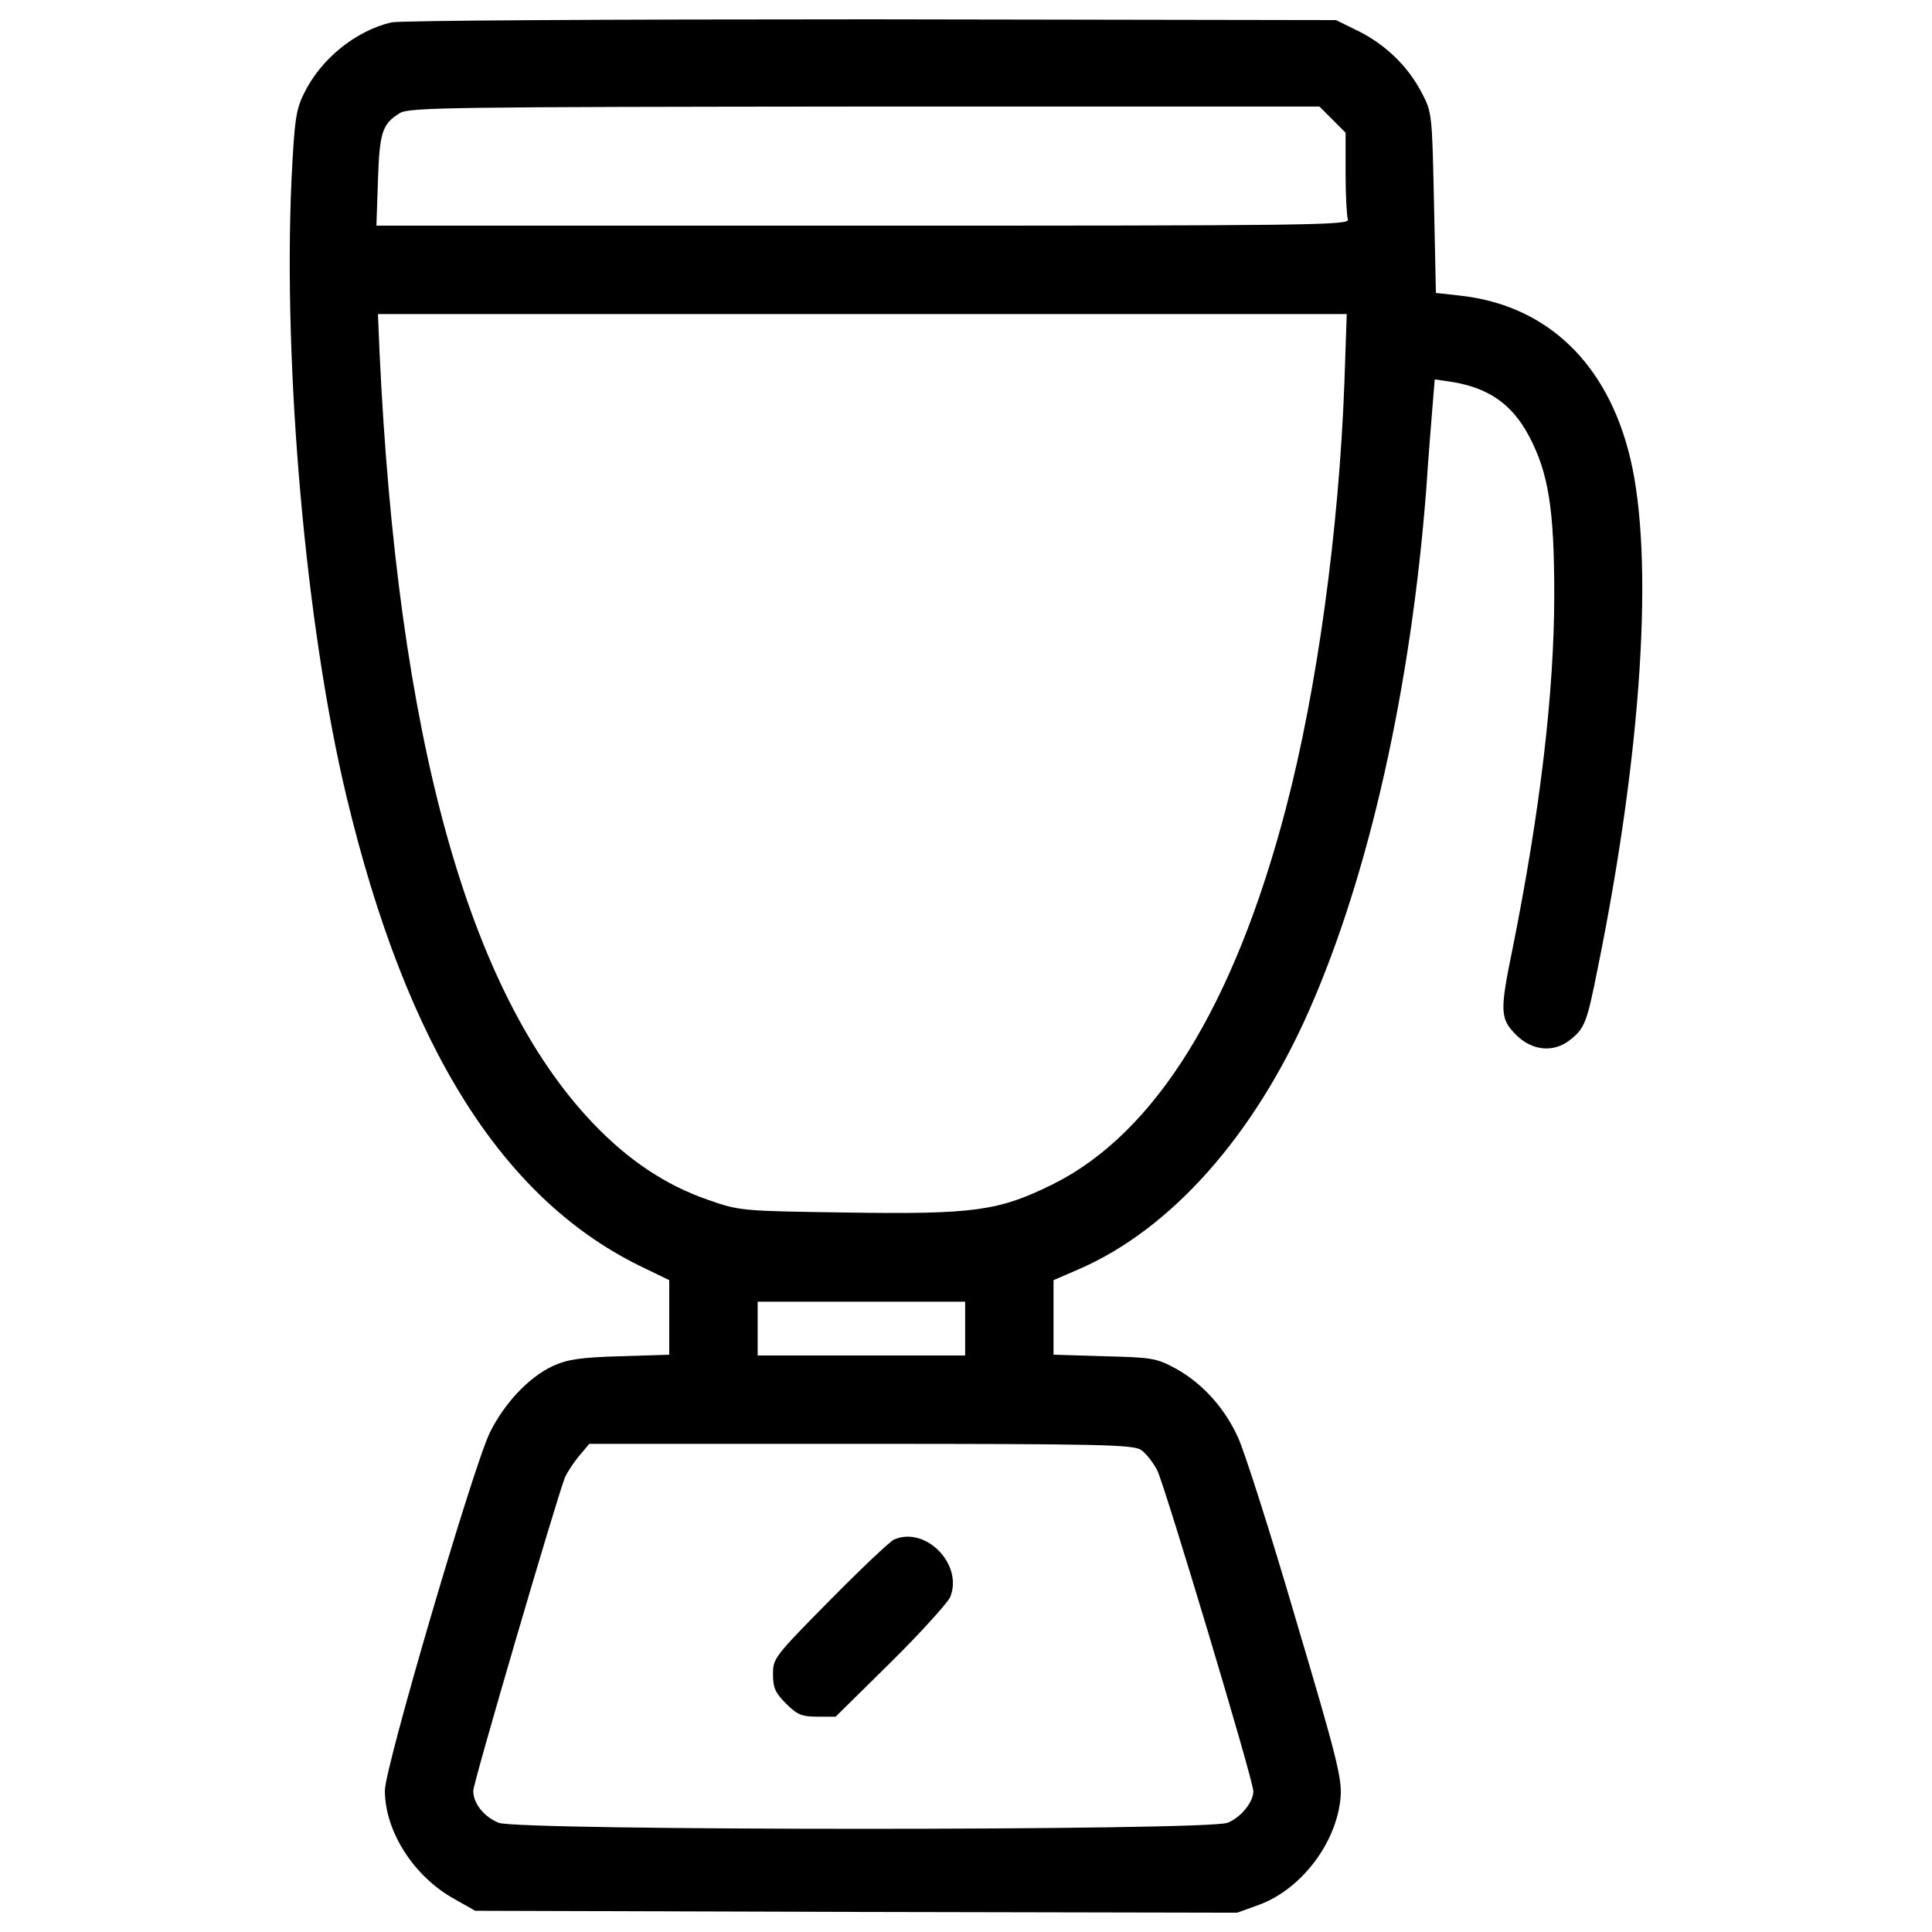 <?xml version="1.0" encoding="utf-8"?>
<!-- Svg Vector Icons : http://www.onlinewebfonts.com/icon -->
<!DOCTYPE svg PUBLIC "-//W3C//DTD SVG 1.1//EN" "http://www.w3.org/Graphics/SVG/1.1/DTD/svg11.dtd">
<svg version="1.1" xmlns="http://www.w3.org/2000/svg" xmlns:xlink="http://www.w3.org/1999/xlink" x="0px" y="0px" viewBox="0 0 1000 1000" enable-background="new 0 0 1000 1000" xml:space="preserve">
<g><g transform="translate(0,511) scale(0.1,-0.1)"><path d="M2025.9,4994.1c-187-43.8-366-191-451.5-366c-43.8-87.5-49.7-139.2-65.6-447.5c-43.8-974.6,73.6-2313.2,284.4-3192.4c312.3-1304.8,813.5-2098.4,1547.5-2444.5L3464-1516v-193v-192.9l-252.6-8c-206.9-6-272.5-15.9-348.1-49.7c-125.3-57.7-252.6-192.9-328.2-346.1c-87.5-181-543-1732.4-543-1851.8c0-212.8,151.2-447.5,362-562.9l105.4-59.7l1973.1-6l1971.1-4l115.4,41.8c218.8,81.6,399.8,322.2,419.7,555c7.9,97.5-17.9,202.9-232.7,924.9c-131.3,449.5-266.5,871.2-298.4,938.8c-69.6,153.1-185,280.4-322.2,356c-99.5,53.7-121.3,57.7-368,63.6l-264.5,8v192.9v193l133.3,57.7c475.4,206.9,905,690.2,1191.4,1342.6c308.3,700.2,525.1,1664.8,604.7,2695.2c9.9,153.2,25.8,344.1,31.8,421.7l12,145.2l81.5-11.9c194.9-29.8,318.2-115.4,405.8-280.4c101.4-190.9,131.3-377.9,131.3-821.5c0-505.2-73.6-1125.8-216.8-1837.9c-65.7-320.2-63.7-358,19.9-441.6c81.5-81.5,192.9-93.5,278.5-25.8c75.6,59.7,87.5,89.5,141.2,360c230.7,1129.8,294.4,2130.2,171,2649.4c-117.3,493.3-431.6,793.6-881.1,843.3l-125.3,13.9l-9.9,467.4c-10,463.4-10,467.4-65.6,572.8c-71.6,135.3-187,246.6-328.2,316.3L6915,5006l-2406.7,4C3143.8,5010,2069.7,5004,2025.9,4994.1z M6897.1,4490.9l67.6-67.6v-208.9c0-115.4,6-222.8,11.9-240.7c11.9-29.8-218.8-31.8-2508.2-31.8H1948.3l8,234.7c8,246.7,21.9,292.4,113.4,348.1c47.7,29.8,276.5,31.8,2406.7,33.8h2353L6897.1,4490.9z M6958.7,3132.3c-27.9-761.8-141.2-1589.2-302.3-2203.9C6387.9-97.9,5978.2-758.2,5447.1-1020.8c-278.5-137.2-403.8-155.2-1066.1-145.2c-543,7.9-551,7.9-716.1,65.6c-218.8,75.6-413.7,204.9-598.7,399.8c-644.4,678.3-1008.4,1995-1101.9,3992l-8,192.9h2506.2h2508.2L6958.7,3132.3z M4995.6-1766.7v-139.2h-537h-537v139.2v139.2h537h537V-1766.7z M5906.5-2395.2c23.9-15.9,61.7-63.6,83.5-105.4c39.8-81.6,497.3-1603.2,497.3-1660.9c0-55.7-63.7-135.2-133.3-163.1c-97.5-41.8-3675.7-41.8-3773.2,0c-77.6,31.8-131.3,101.4-131.3,165.1c0,41.8,427.6,1499.7,473.4,1619.1c11.9,27.8,43.8,77.6,73.6,113.4l53.7,63.7h1406.2C5699.7-2363.4,5866.7-2367.4,5906.5-2395.2z"/><path d="M4627.6-2858.7c-21.9-9.9-171.1-151.2-332.2-314.3C4009-3463.3,4001-3473.2,4001-3554.8c0-71.6,11.9-97.4,67.6-153.1c57.7-57.7,81.5-67.6,163.1-67.6h93.5l284.4,280.4c157.1,155.2,294.4,308.3,308.3,338.1C4987.6-2987.9,4790.7-2787,4627.6-2858.7z"/></g></g>
</svg>